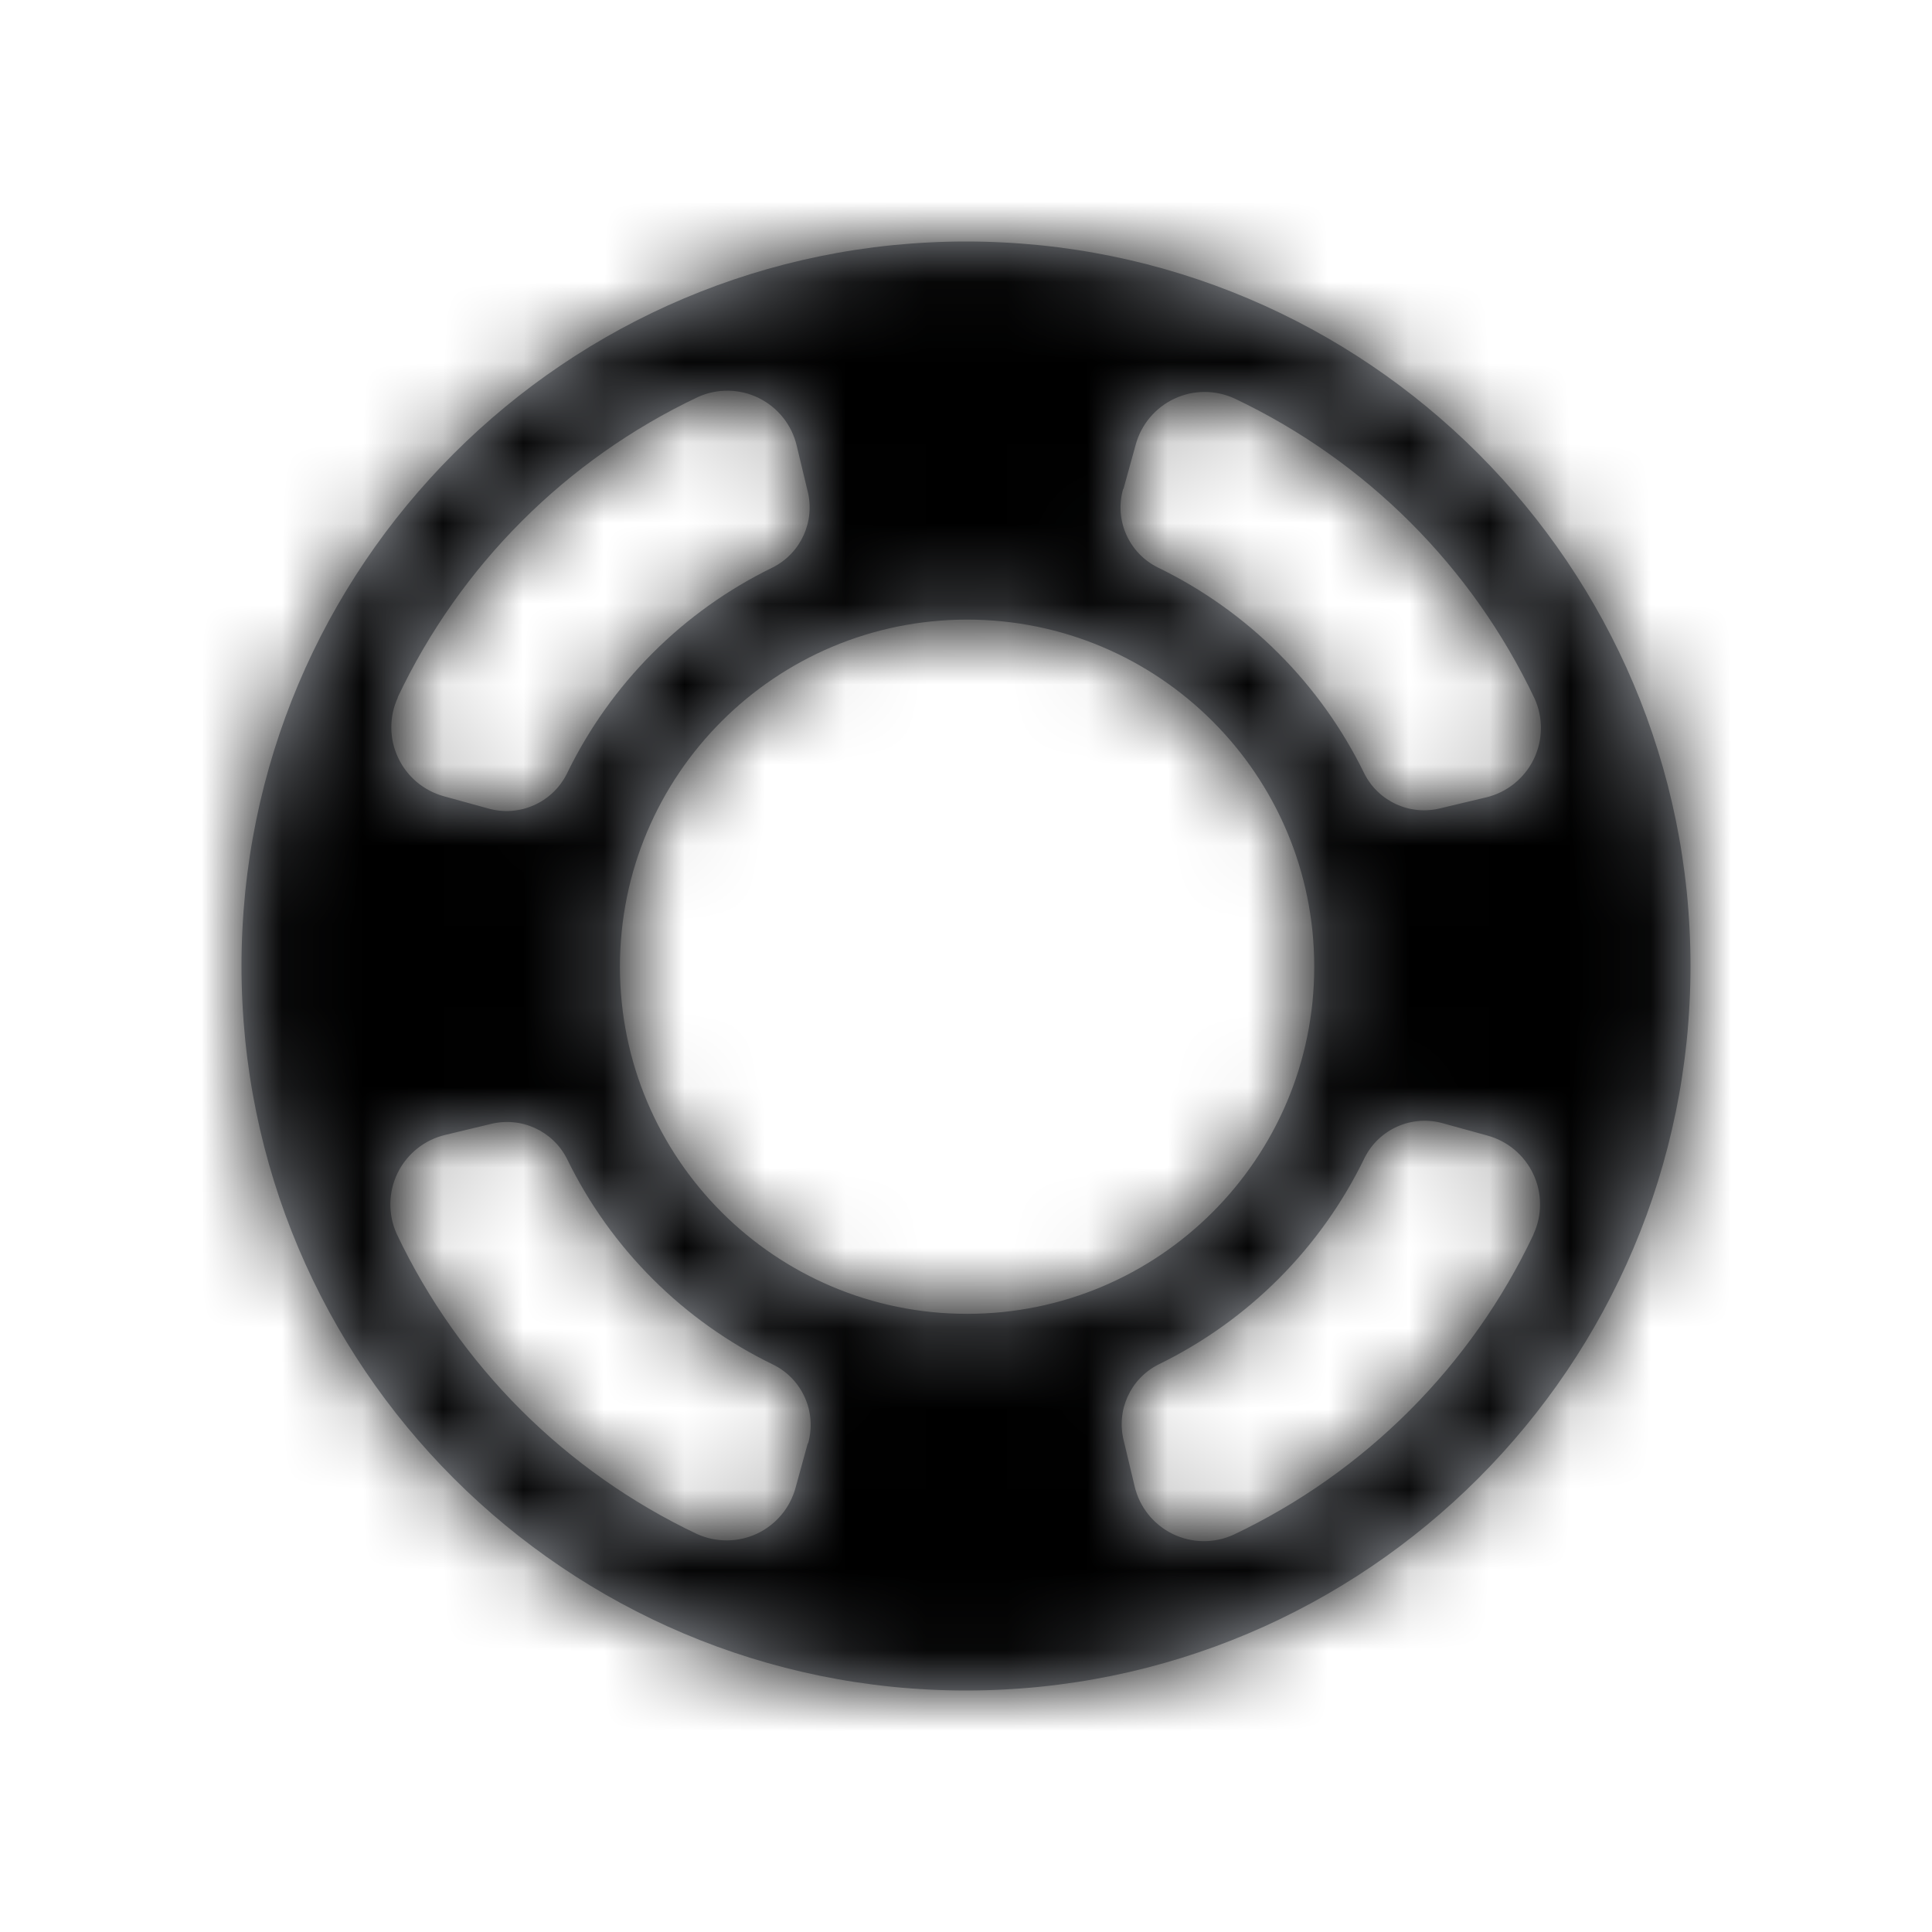 <svg xmlns="http://www.w3.org/2000/svg" xmlns:xlink="http://www.w3.org/1999/xlink" width="24" height="24" viewBox="0 0 24 24">
  <defs>
    <path id="ic_nav_help-a" d="M12,3 C7.029,3 3,7.029 3,12 C3,16.971 7.029,21 12,21 C16.971,21 21,16.971 21,12 C21,7.029 16.971,3 12,3 L12,3 Z M13.956,6.074 L14.108,5.524 C14.176,5.273 14.352,5.064 14.588,4.953 C14.824,4.842 15.097,4.841 15.335,4.95 C16.97,5.725 18.287,7.041 19.063,8.677 C19.172,8.918 19.168,9.196 19.051,9.434 C18.934,9.672 18.717,9.845 18.459,9.906 L17.896,10.04 C17.519,10.136 17.125,9.958 16.949,9.611 C16.404,8.493 15.5,7.591 14.382,7.049 C14.022,6.87 13.841,6.46 13.952,6.074 L13.952,6.074 L13.956,6.074 Z M4.941,8.661 C5.716,7.025 7.032,5.708 8.668,4.933 C8.909,4.823 9.187,4.827 9.425,4.944 C9.663,5.061 9.837,5.279 9.897,5.537 L10.032,6.099 C10.128,6.477 9.949,6.87 9.603,7.047 C8.485,7.59 7.583,8.494 7.041,9.613 C6.861,9.972 6.451,10.153 6.064,10.043 L5.516,9.892 C5.264,9.823 5.055,9.648 4.945,9.411 C4.834,9.175 4.833,8.903 4.942,8.665 L4.942,8.665 L4.941,8.661 Z M10.034,17.931 L9.883,18.48 C9.815,18.732 9.639,18.941 9.403,19.052 C9.167,19.162 8.894,19.163 8.656,19.055 C7.021,18.279 5.704,16.963 4.928,15.328 C4.819,15.086 4.823,14.808 4.94,14.57 C5.057,14.332 5.274,14.159 5.532,14.098 L6.095,13.963 C6.472,13.868 6.865,14.046 7.042,14.393 C7.586,15.511 8.49,16.413 9.609,16.954 C9.969,17.134 10.149,17.545 10.038,17.931 L10.038,17.931 L10.034,17.931 Z M7.701,12.009 C7.701,9.627 9.632,7.697 12.014,7.697 C14.395,7.697 16.326,9.627 16.326,12.009 C16.326,14.391 14.395,16.321 12.014,16.321 C9.632,16.321 7.701,14.391 7.701,12.009 L7.701,12.009 L7.701,12.009 Z M19.049,15.337 C18.275,16.972 16.958,18.289 15.323,19.065 C15.082,19.175 14.804,19.171 14.565,19.054 C14.327,18.937 14.154,18.719 14.094,18.461 L13.96,17.898 C13.863,17.521 14.042,17.127 14.389,16.951 C15.507,16.407 16.409,15.503 16.951,14.384 C17.131,14.024 17.541,13.844 17.928,13.955 L18.476,14.106 C18.727,14.174 18.936,14.349 19.047,14.585 C19.158,14.821 19.159,15.094 19.05,15.331 L19.05,15.331 L19.049,15.337 Z"/>
    <rect id="ic_nav_help-c" width="50" height="50" x="0" y="0"/>
  </defs>
  <g fill="none" fill-rule="evenodd">
    <mask id="ic_nav_help-b" fill="#fff">
      <use xlink:href="#ic_nav_help-a"/>
    </mask>
    <use fill="#5E6470" fill-opacity=".6" xlink:href="#ic_nav_help-a"/>
    <g mask="url(#ic_nav_help-b)">
      <use fill="#000" transform="translate(-13 -13)" xlink:href="#ic_nav_help-c"/>
    </g>
  </g>
</svg>
